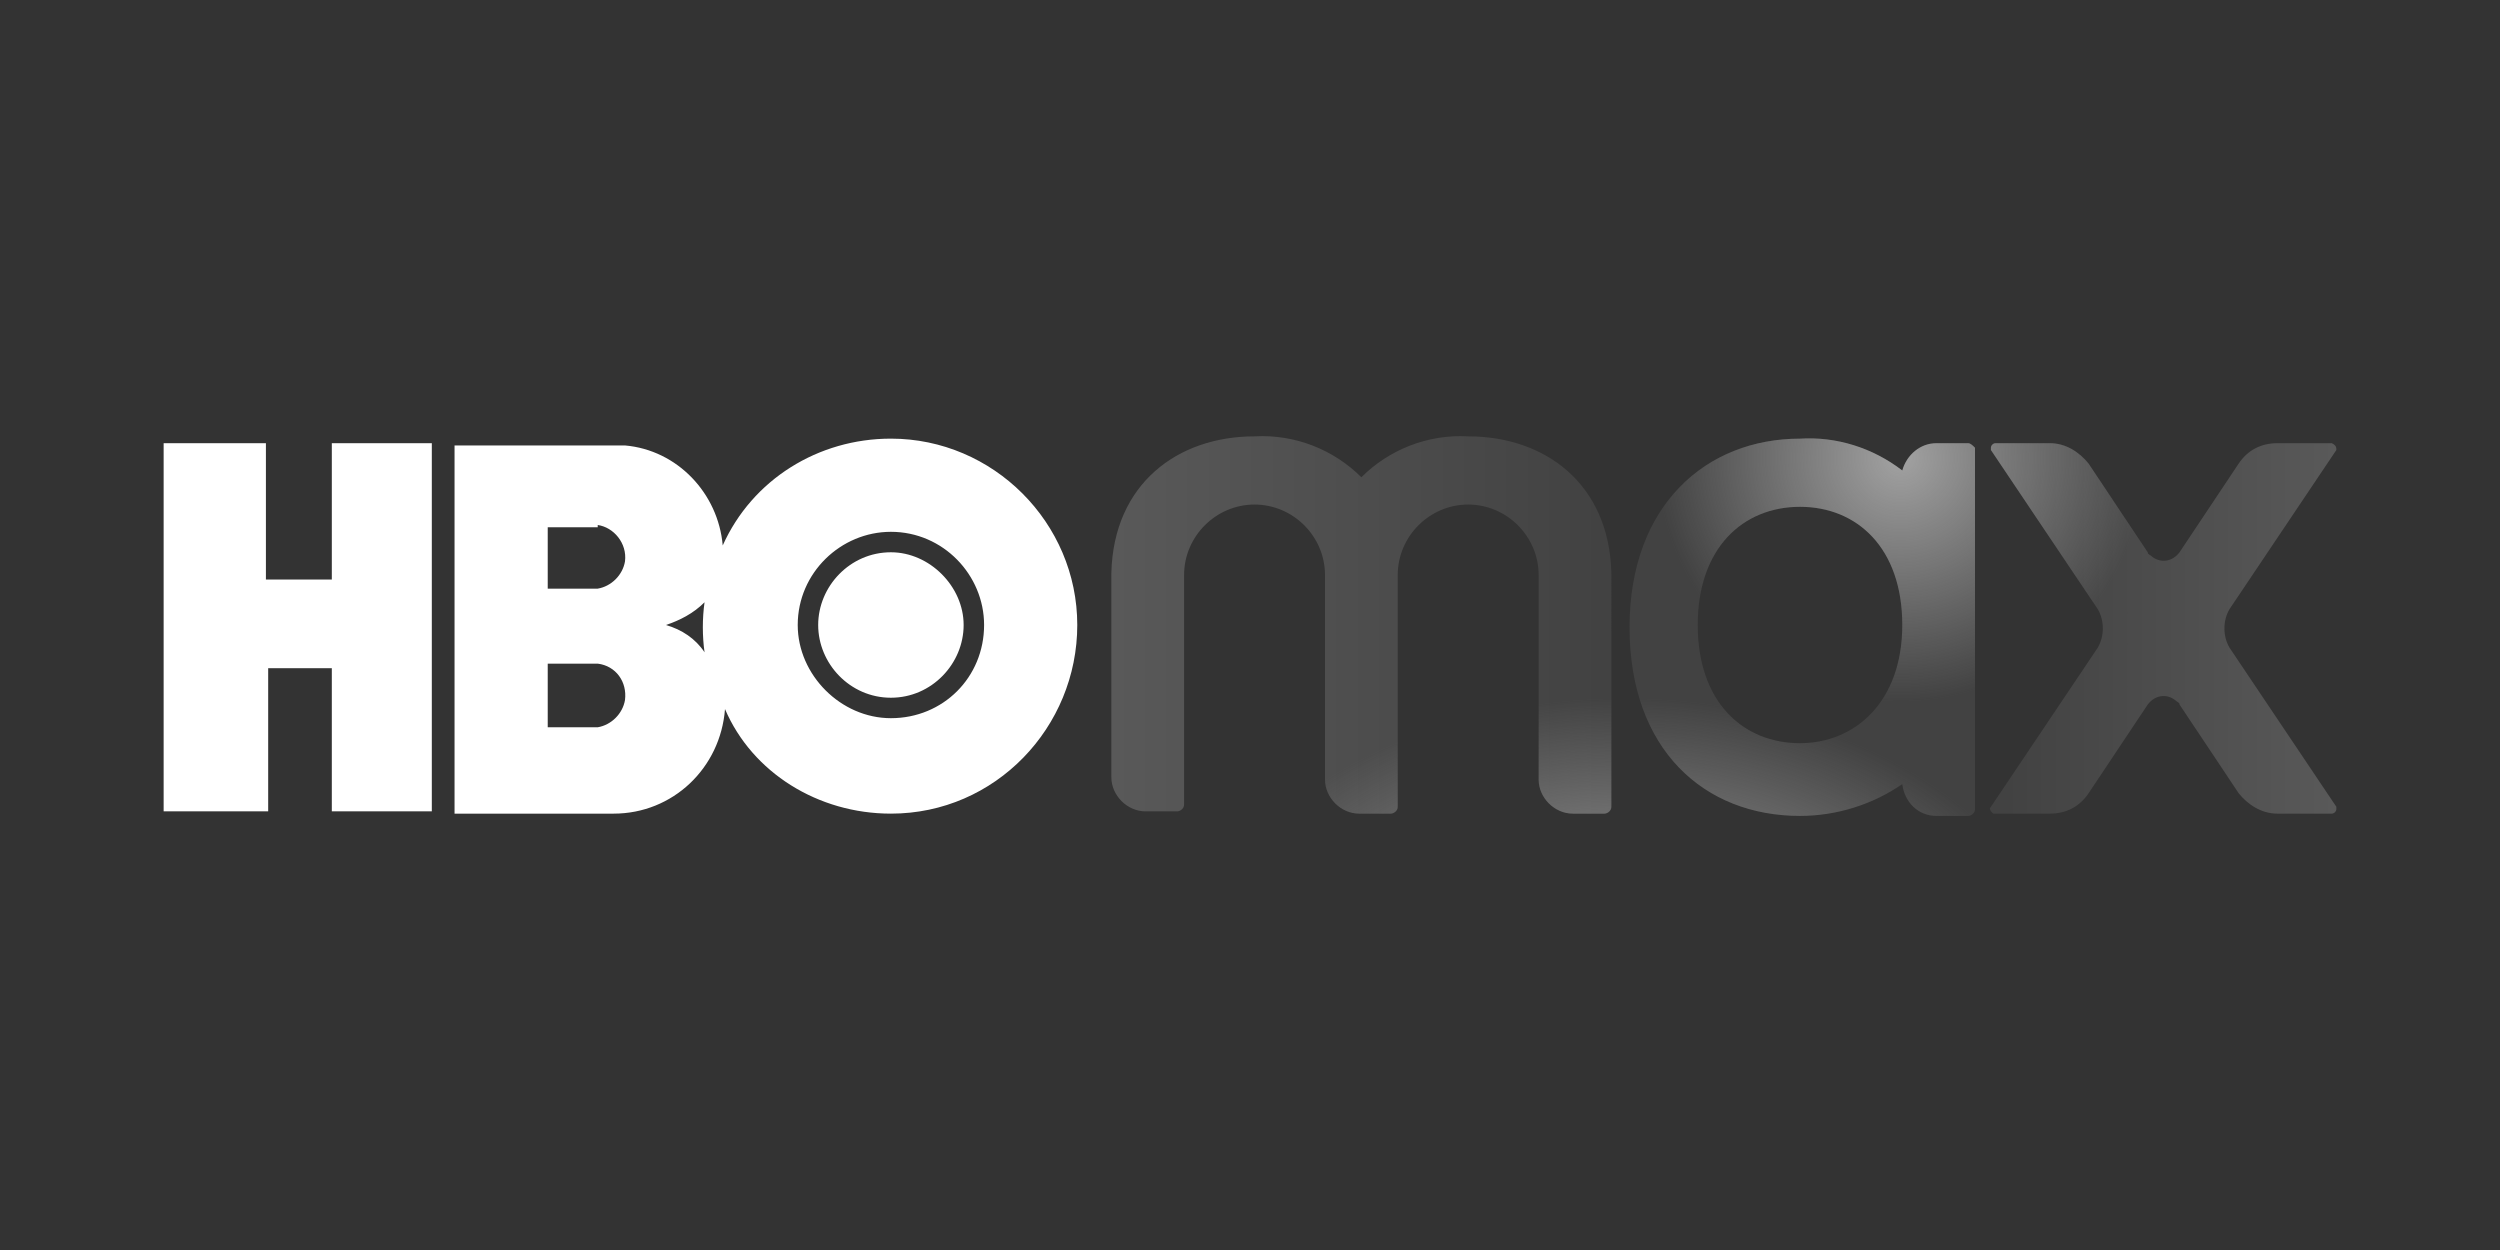 <?xml version="1.0" encoding="utf-8"?>
<!-- Generator: Adobe Illustrator 24.0.1, SVG Export Plug-In . SVG Version: 6.00 Build 0)  -->
<svg version="1.1" id="Layer_2_1_" xmlns="http://www.w3.org/2000/svg" xmlns:xlink="http://www.w3.org/1999/xlink" x="0px" y="0px"
	 viewBox="0 0 110 55" style="enable-background:new 0 0 110 55;" xml:space="preserve">
<style type="text/css">
	.st0{fill:#333333;}
	.st1{fill:#FFFFFF;}
	.st2{fill:url(#_Compound_Path__1_);}
	.st3{clip-path:url(#SVGID_2_);}
	.st4{fill:url(#ellipse3466_1_);}
	.st5{clip-path:url(#SVGID_4_);}
	.st6{fill:url(#ellipse3473_1_);}
	.st7{clip-path:url(#SVGID_6_);}
	.st8{fill:url(#circle3480_1_);}
</style>
<title>HBOmax</title>
<rect class="st0" width="110" height="55"/>
<g>
	<path id="path3441" class="st1" d="M19,35.7h-4.4v-6.3h-2.8v6.3H7.2V19.5h4.5v6h2.9v-6H19V35.7z M39.2,35.8c4.6,0,8.2-3.8,8.2-8.3
		c0-4.5-3.7-8.2-8.2-8.2c-3.2,0-6.1,1.8-7.4,4.7c-0.2-2.3-2-4.2-4.3-4.4h-7.5v16.2h7c2.6,0,4.7-2,4.9-4.6C33.1,34,36,35.8,39.2,35.8
		z M26.3,29.2c0.8,0.1,1.3,0.8,1.2,1.6c-0.1,0.6-0.6,1.1-1.2,1.2h-2.2v-2.8H26.3z M26.3,23.1c0.7,0.1,1.3,0.8,1.2,1.6
		c-0.1,0.6-0.6,1.1-1.2,1.2h-2.2v-2.7H26.3z M29.3,27.5c0.6-0.2,1.2-0.5,1.7-1c-0.1,0.7-0.1,1.5,0,2.2C30.6,28.1,30,27.7,29.3,27.5
		L29.3,27.5z M35.1,27.5c0-2.3,1.9-4.1,4.1-4.1c2.3,0,4.1,1.9,4.1,4.1c0,2.3-1.8,4.1-4.1,4.1C37,31.6,35.1,29.7,35.1,27.5
		C35.1,27.5,35.1,27.5,35.1,27.5z M39.2,30.7c1.8,0,3.2-1.5,3.2-3.2s-1.5-3.2-3.2-3.2c-1.8,0-3.2,1.5-3.2,3.2
		C36,29.2,37.4,30.7,39.2,30.7C39.2,30.7,39.2,30.7,39.2,30.7z"/>
	
		<linearGradient id="_Compound_Path__1_" gradientUnits="userSpaceOnUse" x1="48.97" y1="4631.7" x2="102.769" y2="4631.7" gradientTransform="matrix(1 0 0 1 0 -4604.2)">
		<stop  offset="0" style="stop-color:#595959"/>
		<stop  offset="0.4" style="stop-color:#424242"/>
		<stop  offset="0.73" style="stop-color:#424242"/>
		<stop  offset="1" style="stop-color:#595959"/>
	</linearGradient>
	<path id="_Compound_Path_" class="st2" d="M70.9,25.2c-0.1-3.9-2.9-6-6.3-6c-1.8-0.1-3.5,0.6-4.7,1.8c-1.2-1.2-2.9-1.9-4.7-1.8
		c-3.4,0-6.2,2.1-6.3,6v9c0,0.8,0.7,1.5,1.5,1.5h0h1.4c0.1,0,0.3-0.1,0.3-0.3V25.3l0,0c0-1.7,1.4-3.1,3.1-3.1s3.1,1.4,3.1,3.1l0,0
		l0,0v9c0,0.8,0.7,1.5,1.5,1.5h1.4c0.1,0,0.3-0.1,0.3-0.3V25.3l0,0c0-1.7,1.4-3.1,3.1-3.1c1.7,0,3.1,1.4,3.1,3.1l0,0v9
		c0,0.8,0.7,1.5,1.5,1.5c0,0,0,0,0,0h1.4c0.1,0,0.3-0.1,0.3-0.3L70.9,25.2L70.9,25.2L70.9,25.2z M102.6,19.5h-2.4
		c-0.7,0-1.3,0.3-1.7,0.9l-2.6,3.9c-0.3,0.4-0.8,0.5-1.2,0.2c-0.1-0.1-0.2-0.1-0.2-0.2l-2.6-3.9c-0.4-0.5-1-0.9-1.7-0.9h-2.4
		c-0.1,0-0.2,0.1-0.2,0.2c0,0,0,0.1,0,0.1l4.7,7c0.3,0.5,0.3,1.2,0,1.7l-4.7,7c-0.1,0.1,0,0.2,0.1,0.3c0,0,0.1,0,0.1,0h2.4
		c0.7,0,1.3-0.3,1.7-0.9l2.6-3.9c0.3-0.4,0.8-0.5,1.2-0.2c0.1,0.1,0.2,0.1,0.2,0.2l2.6,3.9c0.4,0.5,1,0.9,1.7,0.9h2.4
		c0.1,0,0.2-0.1,0.2-0.2c0,0,0-0.1,0-0.1l-4.7-7c-0.3-0.5-0.3-1.2,0-1.7l4.7-7C102.8,19.7,102.8,19.6,102.6,19.5
		C102.7,19.5,102.6,19.5,102.6,19.5L102.6,19.5z M86.6,19.5h-1.4c-0.7,0-1.3,0.5-1.5,1.2c-1.3-1-2.9-1.5-4.5-1.4
		c-4.1,0-7.5,2.9-7.5,8.3s3.3,8.3,7.5,8.3c1.6,0,3.2-0.5,4.5-1.4c0.1,0.8,0.7,1.4,1.5,1.4h1.4c0.1,0,0.3-0.1,0.3-0.3V19.7
		C86.8,19.6,86.7,19.5,86.6,19.5C86.6,19.5,86.6,19.5,86.6,19.5L86.6,19.5z M79.2,32.7c-2.5,0-4.5-1.8-4.5-5.2s2-5.2,4.5-5.2
		s4.5,1.8,4.5,5.2S81.6,32.7,79.2,32.7z"/>
	<g id="g3453">
		<g>
			<defs>
				<path id="SVGID_1_" d="M70.9,25.2c-0.1-3.9-2.9-6-6.3-6c-1.8-0.1-3.5,0.6-4.7,1.8c-1.2-1.2-2.9-1.9-4.7-1.8
					c-3.4,0-6.2,2.1-6.3,6v9c0,0.8,0.7,1.5,1.5,1.5h0h1.4c0.1,0,0.3-0.1,0.3-0.3V25.3l0,0c0-1.7,1.4-3.1,3.1-3.1s3.1,1.4,3.1,3.1
					l0,0l0,0v9c0,0.8,0.7,1.5,1.5,1.5h1.4c0.1,0,0.3-0.1,0.3-0.3V25.3l0,0c0-1.7,1.4-3.1,3.1-3.1c1.7,0,3.1,1.4,3.1,3.1l0,0v9
					c0,0.8,0.7,1.5,1.5,1.5c0,0,0,0,0,0h1.4c0.1,0,0.3-0.1,0.3-0.3L70.9,25.2L70.9,25.2L70.9,25.2z M102.6,19.5h-2.4
					c-0.7,0-1.3,0.3-1.7,0.9l-2.6,3.9c-0.3,0.4-0.8,0.5-1.2,0.2c-0.1-0.1-0.2-0.1-0.2-0.2l-2.6-3.9c-0.4-0.5-1-0.9-1.7-0.9h-2.4
					c-0.1,0-0.2,0.1-0.2,0.2c0,0,0,0.1,0,0.1l4.7,7c0.3,0.5,0.3,1.2,0,1.7l-4.7,7c-0.1,0.1,0,0.2,0.1,0.3c0,0,0.1,0,0.1,0h2.4
					c0.7,0,1.3-0.3,1.7-0.9l2.6-3.9c0.3-0.4,0.8-0.5,1.2-0.2c0.1,0.1,0.2,0.1,0.2,0.2l2.6,3.9c0.4,0.5,1,0.9,1.7,0.9h2.4
					c0.1,0,0.2-0.1,0.2-0.2c0,0,0-0.1,0-0.1l-4.7-7c-0.3-0.5-0.3-1.2,0-1.7l4.7-7C102.8,19.7,102.8,19.6,102.6,19.5
					C102.6,19.5,102.6,19.5,102.6,19.5z M86.6,19.5h-1.4c-0.7,0-1.3,0.5-1.5,1.2c-1.3-1-2.9-1.5-4.5-1.4c-4.1,0-7.5,2.9-7.5,8.3
					s3.3,8.3,7.5,8.3c1.6,0,3.2-0.5,4.5-1.4c0.1,0.8,0.7,1.4,1.5,1.4h1.4c0.1,0,0.3-0.1,0.3-0.3V19.7C86.8,19.6,86.7,19.5,86.6,19.5
					C86.6,19.5,86.6,19.5,86.6,19.5L86.6,19.5z M79.2,32.7c-2.5,0-4.5-1.8-4.5-5.2s2-5.2,4.5-5.2s4.5,1.8,4.5,5.2
					S81.6,32.7,79.2,32.7z"/>
			</defs>
			<clipPath id="SVGID_2_">
				<use xlink:href="#SVGID_1_"  style="overflow:visible;"/>
			</clipPath>
			<g class="st3">
				
					<radialGradient id="ellipse3466_1_" cx="-2646.718" cy="4898.729" r="14.3" gradientTransform="matrix(0.67 0 0 0.87 1840.56 -4259.94)" gradientUnits="userSpaceOnUse">
					<stop  offset="0" style="stop-color:#A2A2A2;stop-opacity:0.5"/>
					<stop  offset="1" style="stop-color:#A2A2A2;stop-opacity:0"/>
				</radialGradient>
				<ellipse id="ellipse3466" class="st4" cx="61.9" cy="24.5" rx="9.6" ry="12.5"/>
			</g>
		</g>
		<g>
			<defs>
				<path id="SVGID_3_" d="M70.9,25.2c-0.1-3.9-2.9-6-6.3-6c-1.8-0.1-3.5,0.6-4.7,1.8c-1.2-1.2-2.9-1.9-4.7-1.8
					c-3.4,0-6.2,2.1-6.3,6v9c0,0.8,0.7,1.5,1.5,1.5h0h1.4c0.1,0,0.3-0.1,0.3-0.3V25.3l0,0c0-1.7,1.4-3.1,3.1-3.1s3.1,1.4,3.1,3.1
					l0,0l0,0v9c0,0.8,0.7,1.5,1.5,1.5h1.4c0.1,0,0.3-0.1,0.3-0.3V25.3l0,0c0-1.7,1.4-3.1,3.1-3.1c1.7,0,3.1,1.4,3.1,3.1l0,0v9
					c0,0.8,0.7,1.5,1.5,1.5c0,0,0,0,0,0h1.4c0.1,0,0.3-0.1,0.3-0.3L70.9,25.2L70.9,25.2L70.9,25.2z M102.6,19.5h-2.4
					c-0.7,0-1.3,0.3-1.7,0.9l-2.6,3.9c-0.3,0.4-0.8,0.5-1.2,0.2c-0.1-0.1-0.2-0.1-0.2-0.2l-2.6-3.9c-0.4-0.5-1-0.9-1.7-0.9h-2.4
					c-0.1,0-0.2,0.1-0.2,0.2c0,0,0,0.1,0,0.1l4.7,7c0.3,0.5,0.3,1.2,0,1.7l-4.7,7c-0.1,0.1,0,0.2,0.1,0.3c0,0,0.1,0,0.1,0h2.4
					c0.7,0,1.3-0.3,1.7-0.9l2.6-3.9c0.3-0.4,0.8-0.5,1.2-0.2c0.1,0.1,0.2,0.1,0.2,0.2l2.6,3.9c0.4,0.5,1,0.9,1.7,0.9h2.4
					c0.1,0,0.2-0.1,0.2-0.2c0,0,0-0.1,0-0.1l-4.7-7c-0.3-0.5-0.3-1.2,0-1.7l4.7-7C102.8,19.7,102.8,19.6,102.6,19.5
					C102.6,19.5,102.6,19.5,102.6,19.5z M86.6,19.5h-1.4c-0.7,0-1.3,0.5-1.5,1.2c-1.3-1-2.9-1.5-4.5-1.4c-4.1,0-7.5,2.9-7.5,8.3
					s3.3,8.3,7.5,8.3c1.6,0,3.2-0.5,4.5-1.4c0.1,0.8,0.7,1.4,1.5,1.4h1.4c0.1,0,0.3-0.1,0.3-0.3V19.7C86.8,19.6,86.7,19.5,86.6,19.5
					C86.6,19.5,86.6,19.5,86.6,19.5L86.6,19.5z M79.2,32.7c-2.5,0-4.5-1.8-4.5-5.2s2-5.2,4.5-5.2s4.5,1.8,4.5,5.2
					S81.6,32.7,79.2,32.7z"/>
			</defs>
			<clipPath id="SVGID_4_">
				<use xlink:href="#SVGID_3_"  style="overflow:visible;"/>
			</clipPath>
			<g class="st5">
				
					<radialGradient id="ellipse3473_1_" cx="71.49" cy="5396.779" r="19.76" gradientTransform="matrix(1 0 0 0.71 0 -3787.01)" gradientUnits="userSpaceOnUse">
					<stop  offset="0.2" style="stop-color:#A2A2A2"/>
					<stop  offset="1" style="stop-color:#A2A2A2;stop-opacity:0"/>
				</radialGradient>
				<ellipse id="ellipse3473" class="st6" cx="71.5" cy="34.9" rx="19.8" ry="14"/>
			</g>
		</g>
		<g>
			<defs>
				<path id="SVGID_5_" d="M70.9,25.2c-0.1-3.9-2.9-6-6.3-6c-1.8-0.1-3.5,0.6-4.7,1.8c-1.2-1.2-2.9-1.9-4.7-1.8
					c-3.4,0-6.2,2.1-6.3,6v9c0,0.8,0.7,1.5,1.5,1.5h0h1.4c0.1,0,0.3-0.1,0.3-0.3V25.3l0,0c0-1.7,1.4-3.1,3.1-3.1s3.1,1.4,3.1,3.1
					l0,0l0,0v9c0,0.8,0.7,1.5,1.5,1.5h1.4c0.1,0,0.3-0.1,0.3-0.3V25.3l0,0c0-1.7,1.4-3.1,3.1-3.1c1.7,0,3.1,1.4,3.1,3.1l0,0v9
					c0,0.8,0.7,1.5,1.5,1.5c0,0,0,0,0,0h1.4c0.1,0,0.3-0.1,0.3-0.3L70.9,25.2L70.9,25.2L70.9,25.2z M102.6,19.5h-2.4
					c-0.7,0-1.3,0.3-1.7,0.9l-2.6,3.9c-0.3,0.4-0.8,0.5-1.2,0.2c-0.1-0.1-0.2-0.1-0.2-0.2l-2.6-3.9c-0.4-0.5-1-0.9-1.7-0.9h-2.4
					c-0.1,0-0.2,0.1-0.2,0.2c0,0,0,0.1,0,0.1l4.7,7c0.3,0.5,0.3,1.2,0,1.7l-4.7,7c-0.1,0.1,0,0.2,0.1,0.3c0,0,0.1,0,0.1,0h2.4
					c0.7,0,1.3-0.3,1.7-0.9l2.6-3.9c0.3-0.4,0.8-0.5,1.2-0.2c0.1,0.1,0.2,0.1,0.2,0.2l2.6,3.9c0.4,0.5,1,0.9,1.7,0.9h2.4
					c0.1,0,0.2-0.1,0.2-0.2c0,0,0-0.1,0-0.1l-4.7-7c-0.3-0.5-0.3-1.2,0-1.7l4.7-7C102.8,19.7,102.8,19.6,102.6,19.5
					C102.6,19.5,102.6,19.5,102.6,19.5z M86.6,19.5h-1.4c-0.7,0-1.3,0.5-1.5,1.2c-1.3-1-2.9-1.5-4.5-1.4c-4.1,0-7.5,2.9-7.5,8.3
					s3.3,8.3,7.5,8.3c1.6,0,3.2-0.5,4.5-1.4c0.1,0.8,0.7,1.4,1.5,1.4h1.4c0.1,0,0.3-0.1,0.3-0.3V19.7C86.8,19.6,86.7,19.5,86.6,19.5
					C86.6,19.5,86.6,19.5,86.6,19.5L86.6,19.5z M79.2,32.7c-2.5,0-4.5-1.8-4.5-5.2s2-5.2,4.5-5.2s4.5,1.8,4.5,5.2
					S81.6,32.7,79.2,32.7z"/>
			</defs>
			<clipPath id="SVGID_6_">
				<use xlink:href="#SVGID_5_"  style="overflow:visible;"/>
			</clipPath>
			<g class="st7">
				
					<radialGradient id="circle3480_1_" cx="83.63" cy="4624.37" r="10.75" gradientTransform="matrix(1 0 0 1 0 -4604.2)" gradientUnits="userSpaceOnUse">
					<stop  offset="0" style="stop-color:#A2A2A2"/>
					<stop  offset="1" style="stop-color:#A2A2A2;stop-opacity:0"/>
				</radialGradient>
				<circle id="circle3480" class="st8" cx="83.6" cy="20.2" r="10.8"/>
			</g>
		</g>
	</g>
</g>
</svg>
